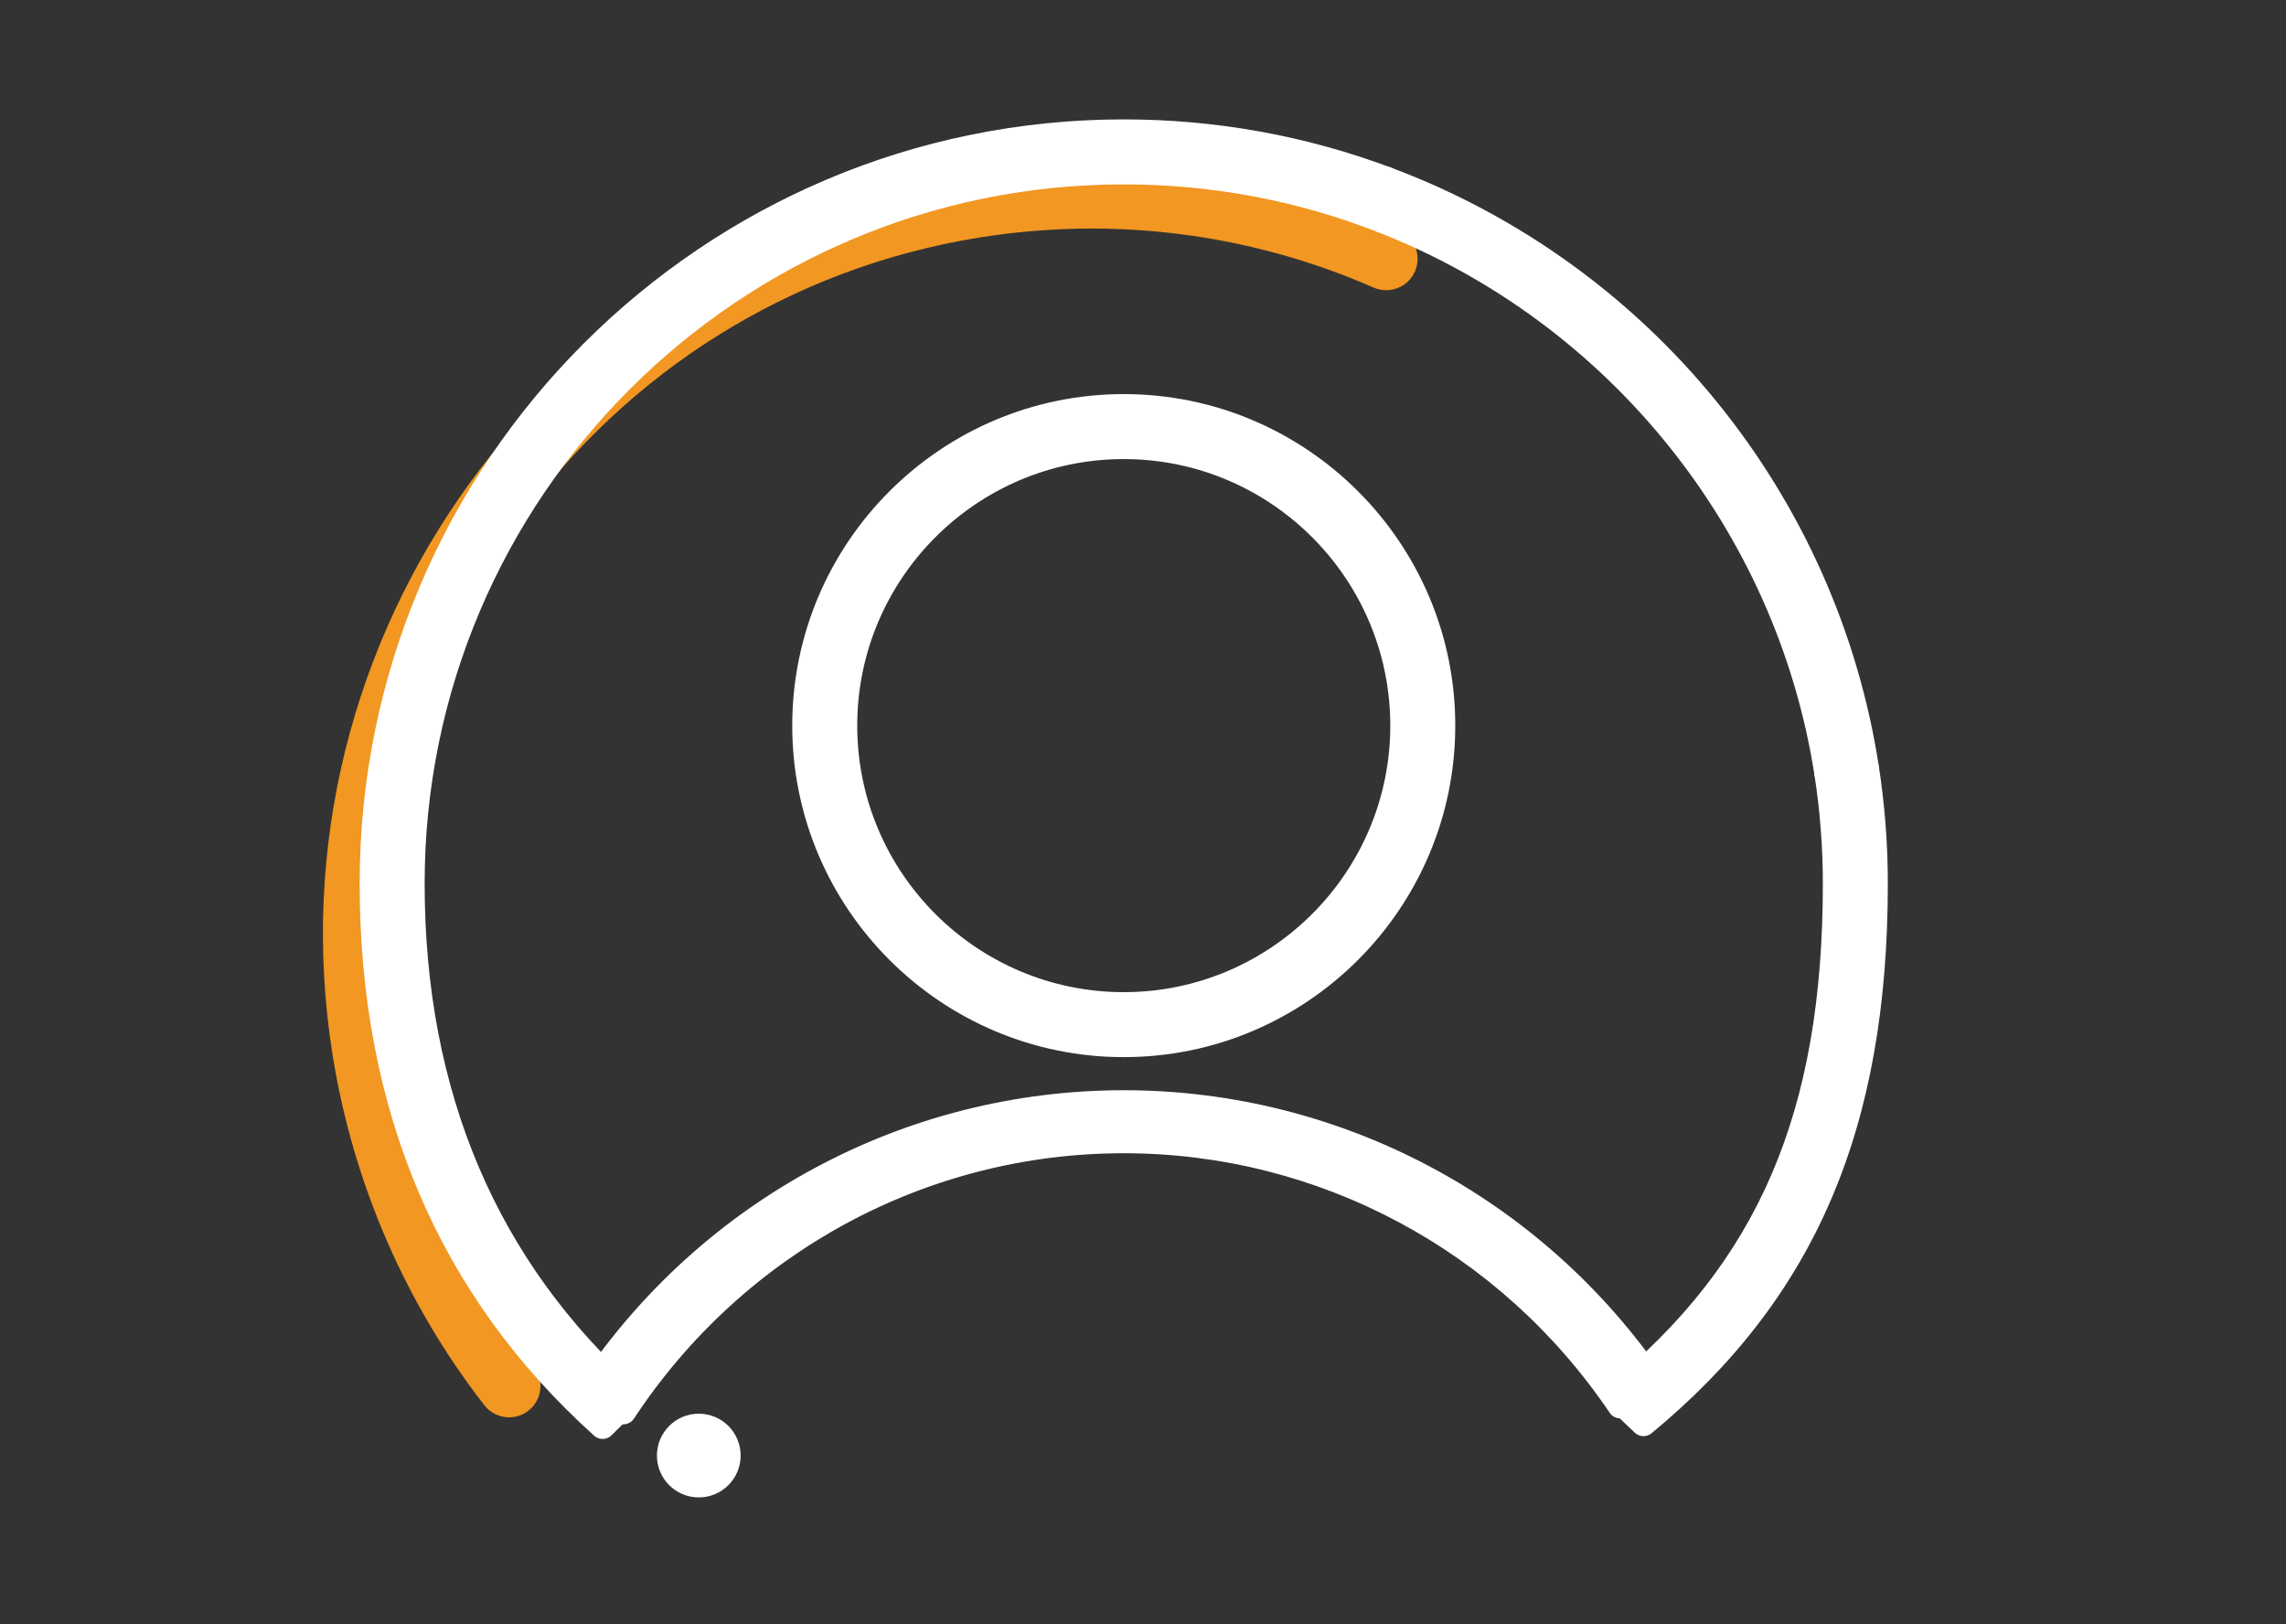 <?xml version="1.0" encoding="utf-8"?>
<!-- Generator: Adobe Illustrator 15.1.0, SVG Export Plug-In . SVG Version: 6.00 Build 0)  -->
<!DOCTYPE svg PUBLIC "-//W3C//DTD SVG 1.1//EN" "http://www.w3.org/Graphics/SVG/1.1/DTD/svg11.dtd">
<svg version="1.1" id="Layer_1" xmlns="http://www.w3.org/2000/svg" xmlns:xlink="http://www.w3.org/1999/xlink" x="0px" y="0px"
	 width="147.333px" height="104.667px" viewBox="0 0 147.333 104.667" enable-background="new 0 0 147.333 104.667"
	 xml:space="preserve">
<rect x="0" y="0" width="147.333" height="104.667" fill="#333333" stroke="none"/>
<g>
	<path fill="#F19722" d="M32.814,91.346c-0.603,0-1.2-0.269-1.599-0.781c-5.081-6.531-8.461-14.329-9.776-22.549
		c-4.312-26.955,14.108-52.393,41.063-56.706c9.404-1.504,18.965-0.288,27.65,3.517c1.023,0.449,1.49,1.642,1.041,2.666
		c-0.448,1.024-1.642,1.49-2.665,1.041c-7.972-3.493-16.75-4.609-25.387-3.228c-24.751,3.96-41.667,27.319-37.707,52.07
		c1.208,7.549,4.311,14.708,8.975,20.703c0.686,0.882,0.527,2.154-0.354,2.84C33.686,91.207,33.249,91.346,32.814,91.346z"/>
</g>
<g>
	<circle fill="#FFFFFF" cx="45.037" cy="93.809" r="2.698"/>
</g>
<g>
	<g>
		<g>
			<g>
				<path fill="#FFFFFF" d="M72.426,67.322c-11.306,0-20.557-9.25-20.557-20.557s9.251-20.557,20.557-20.557
					c11.306,0,20.557,9.25,20.557,20.557S83.732,67.322,72.426,67.322z M72.426,28.778c-9.893,0-17.987,8.094-17.987,17.987
					s8.094,17.987,17.987,17.987c9.893,0,17.987-8.094,17.987-17.987S82.319,28.778,72.426,28.778z"/>
				<path fill="#FFFFFF" d="M72.426,68.131c-11.781,0-21.366-9.585-21.366-21.366s9.584-21.366,21.366-21.366
					s21.366,9.585,21.366,21.366S84.207,68.131,72.426,68.131z M72.426,27.018c-10.889,0-19.747,8.858-19.747,19.747
					s8.858,19.747,19.747,19.747s19.748-8.858,19.748-19.747S83.314,27.018,72.426,27.018z M72.426,65.562
					c-10.364,0-18.796-8.432-18.796-18.796s8.432-18.796,18.796-18.796s18.796,8.432,18.796,18.796S82.79,65.562,72.426,65.562z
					 M72.426,29.587c-9.472,0-17.177,7.706-17.177,17.178c0,9.472,7.706,17.178,17.177,17.178c9.472,0,17.178-7.706,17.178-17.178
					C89.604,37.293,81.898,29.587,72.426,29.587z"/>
			</g>
		</g>
	</g>
	<g>
		<g>
			<path fill="#FFFFFF" d="M117.74,49.805c0.857-0.061,1.711-0.141,2.562-0.237c-2.681-17.504-14.753-31.941-30.903-37.996
				c-0.08,0.88-0.184,1.756-0.31,2.63C104.04,20.043,115.188,33.508,117.74,49.805z"/>
			<path fill="#FFFFFF" d="M117.739,50.614c-0.396,0-0.737-0.288-0.799-0.684c-2.467-15.753-13.252-29.155-28.147-34.975
				c-0.35-0.137-0.56-0.497-0.506-0.869c0.127-0.88,0.23-1.751,0.305-2.587c0.023-0.252,0.162-0.478,0.375-0.613
				c0.214-0.134,0.479-0.161,0.715-0.072c16.688,6.257,28.728,21.06,31.419,38.631c0.033,0.217-0.023,0.439-0.157,0.614
				s-0.333,0.288-0.552,0.312c-0.881,0.1-1.754,0.181-2.596,0.24C117.778,50.614,117.758,50.614,117.739,50.614z M89.977,13.685
				c14.89,6.055,25.705,19.465,28.441,35.256c0.313-0.026,0.629-0.056,0.948-0.087c-2.793-16.28-13.902-29.993-29.27-36.144
				C90.06,13.032,90.02,13.357,89.977,13.685z"/>
		</g>
		<g>
			<path fill="#FFFFFF" d="M105.924,91.75c10.768-8.888,14.938-19.778,14.938-34.81c0-2.507-0.193-4.969-0.561-7.373
				c-0.851,0.096-1.705,0.176-2.562,0.237c0.364,2.326,0.553,4.708,0.553,7.136c0,14.35-3.908,24.615-14.244,33.028L105.924,91.75z"
				/>
			<path fill="#FFFFFF" d="M105.924,92.56c-0.201,0-0.402-0.075-0.558-0.223l-1.875-1.781c-0.168-0.16-0.26-0.385-0.251-0.618
				c0.009-0.232,0.117-0.45,0.298-0.596c9.774-7.958,13.945-17.647,13.945-32.401c0-2.349-0.183-4.708-0.543-7.011
				c-0.035-0.224,0.025-0.452,0.166-0.629s0.35-0.288,0.576-0.304c0.818-0.058,1.669-0.137,2.527-0.234
				c0.432-0.051,0.826,0.251,0.892,0.682c0.378,2.471,0.57,4.993,0.57,7.496c0,15.81-4.698,26.738-15.232,35.434
				C106.29,92.499,106.106,92.56,105.924,92.56z M105.268,90.01l0.69,0.656c9.742-8.287,14.095-18.723,14.095-33.726
				c0-2.163-0.148-4.341-0.441-6.485c-0.318,0.032-0.633,0.062-0.946,0.088c0.29,2.11,0.436,4.257,0.436,6.397
				c0,7.51-1.083,13.742-3.309,19.053C113.562,81.315,110.114,85.908,105.268,90.01z"/>
		</g>
		<g>
			<path fill="#FFFFFF" d="M38.837,91.931c-9.859-8.871-14.848-20.703-14.848-34.99c0-26.724,21.713-48.437,48.437-48.437
				c5.97,0,11.689,1.086,16.973,3.067c-0.08,0.88-0.184,1.756-0.31,2.63c-5.167-2.018-10.786-3.128-16.663-3.128
				c-25.311,0-45.867,20.557-45.867,45.867c0,13.588,4.708,24.784,14.112,33.187L38.837,91.931z"/>
			<path fill="#FFFFFF" d="M38.837,92.74c-0.193,0-0.387-0.069-0.541-0.208C28.266,83.508,23.18,71.533,23.18,56.941
				c0-27.154,22.091-49.246,49.246-49.246c5.931,0,11.737,1.049,17.257,3.119c0.341,0.128,0.555,0.468,0.522,0.831
				c-0.078,0.865-0.184,1.765-0.315,2.673c-0.035,0.245-0.18,0.459-0.394,0.584c-0.214,0.124-0.472,0.144-0.702,0.054
				c-5.218-2.039-10.725-3.072-16.368-3.072c-24.845,0-45.058,20.212-45.058,45.058c0,13.414,4.657,24.376,13.842,32.583
				c0.167,0.149,0.265,0.36,0.27,0.584s-0.083,0.439-0.242,0.597l-1.834,1.803C39.248,92.662,39.042,92.74,38.837,92.74z
				 M72.426,9.313c-26.262,0-47.627,21.366-47.627,47.627c0,13.838,4.715,25.231,14.018,33.875l0.677-0.666
				C30.373,81.69,25.75,70.522,25.75,56.941c0-25.738,20.939-46.677,46.676-46.677c5.5,0,10.875,0.949,15.996,2.82
				c0.041-0.326,0.078-0.649,0.111-0.969C83.369,10.256,77.954,9.313,72.426,9.313z"/>
		</g>
	</g>
	<g>
		<g>
			<path fill="#FFFFFF" d="M40.178,90.988l-2.184-1.413c7.708-11.563,20.557-18.501,34.432-18.501
				c13.748,0,26.467,6.809,34.176,18.115l-2.184,1.414c-7.195-10.664-19.144-17.088-31.992-17.088
				C59.45,73.515,47.373,80.067,40.178,90.988z"/>
			<path fill="#FFFFFF" d="M40.177,91.797c-0.15,0-0.303-0.042-0.439-0.13l-2.184-1.414c-0.182-0.118-0.309-0.303-0.353-0.515
				c-0.044-0.212-0.001-0.433,0.119-0.613c7.873-11.81,20.997-18.861,35.105-18.861c13.934,0,26.959,6.904,34.844,18.469
				c0.123,0.18,0.168,0.402,0.125,0.616c-0.043,0.214-0.171,0.401-0.354,0.52l-2.184,1.414c-0.37,0.24-0.864,0.139-1.11-0.227
				c-7.069-10.477-18.777-16.731-31.321-16.731c-12.711,0-24.514,6.396-31.572,17.109C40.698,91.669,40.44,91.797,40.177,91.797z
				 M39.129,89.345l0.821,0.532c7.404-10.769,19.483-17.172,32.476-17.172c12.819,0,24.801,6.262,32.212,16.791l0.821-0.532
				c-7.625-10.712-19.911-17.082-33.033-17.082C59.132,71.883,46.747,78.395,39.129,89.345z"/>
		</g>
	</g>
</g>
</svg>
